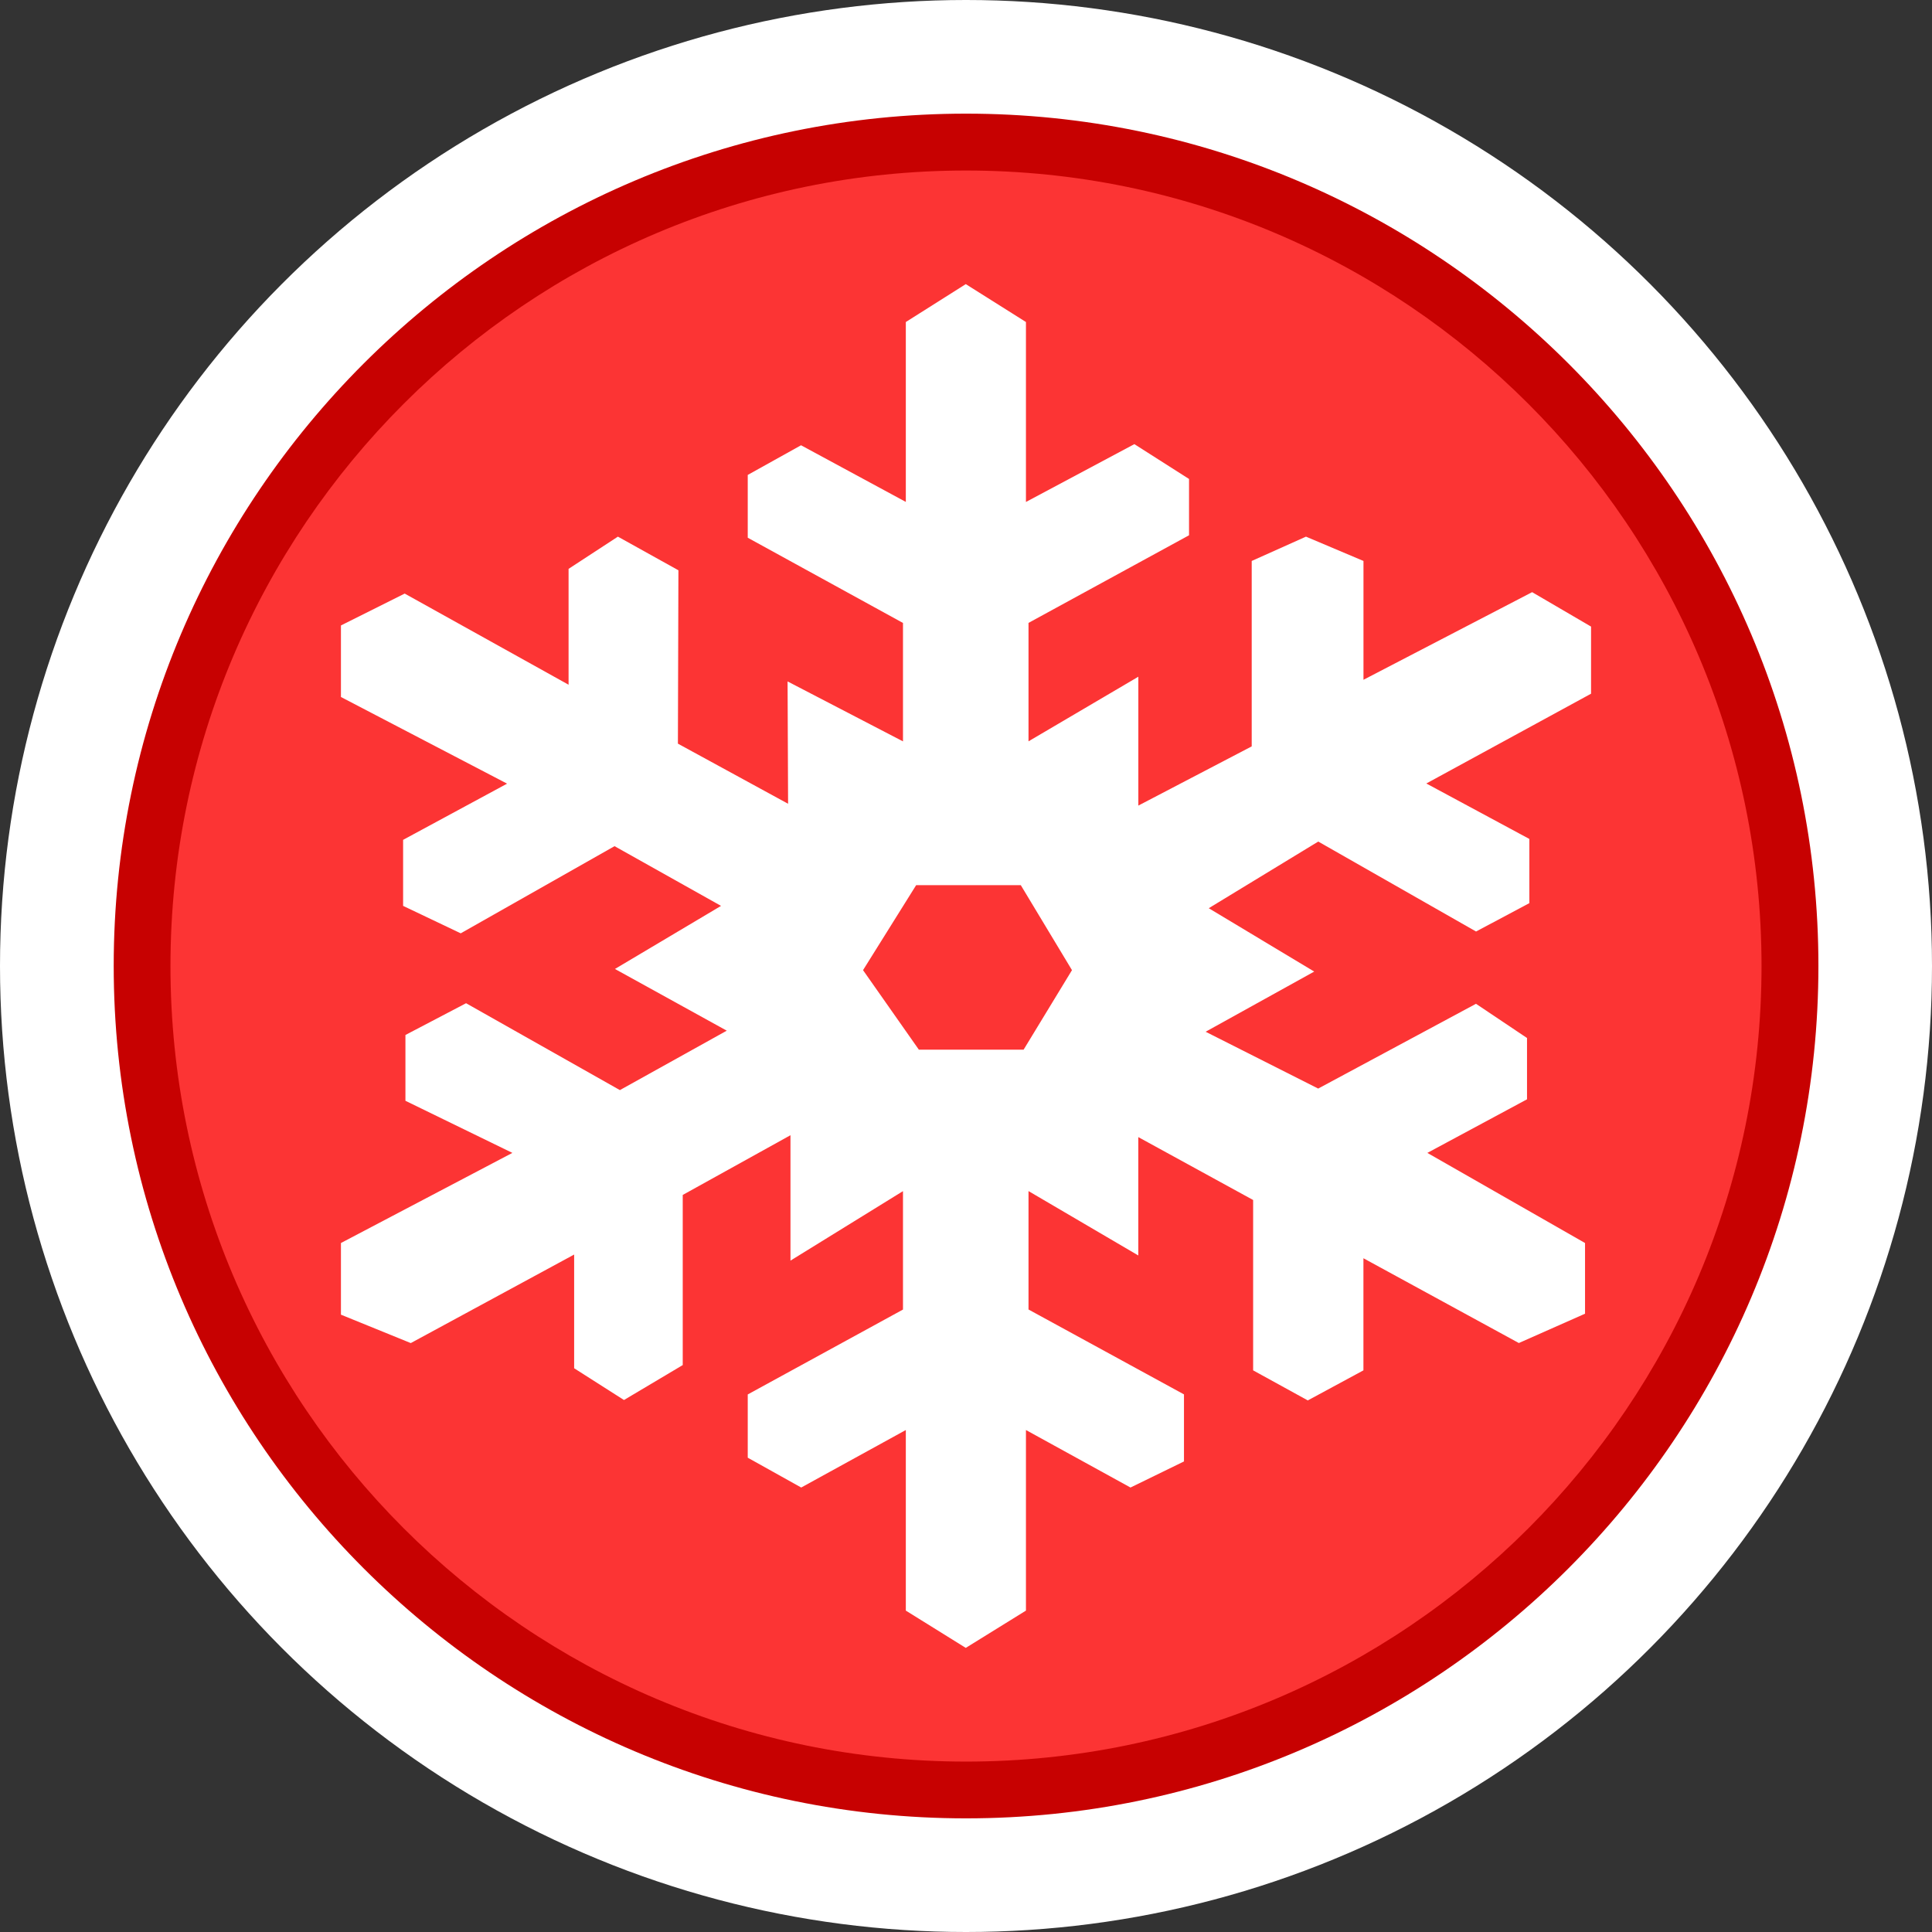 <?xml version="1.0" encoding="utf-8"?>
<!-- Generator: Adobe Illustrator 16.0.3, SVG Export Plug-In . SVG Version: 6.00 Build 0)  -->
<!DOCTYPE svg PUBLIC "-//W3C//DTD SVG 1.1//EN" "http://www.w3.org/Graphics/SVG/1.1/DTD/svg11.dtd">
<svg version="1.1" id="Snow_Ice_Problem_-_Submitted"
	 xmlns="http://www.w3.org/2000/svg" xmlns:xlink="http://www.w3.org/1999/xlink" x="0px" y="0px" width="34px" height="34px"
	 viewBox="0 0 34 34" enable-background="new 0 0 34 34" xml:space="preserve">
<rect x="0" y="0" width="34" height="34" fill="#333333" stroke="none"/>
<circle fill="#FFFFFF" cx="17" cy="17" r="17"/>
<path fill="#C70101" d="M17.001,32c-8.271,0-15-6.732-15-15.002C2.001,8.73,8.73,2,17.001,2c8.271,0,15,6.73,15,14.998
	C32.001,25.268,25.272,32,17.001,32z"/>
<path fill="#FC3434" d="M17.001,31.001C9.28,31.001,3,24.723,3,17c0-7.72,6.279-13.999,14-13.999c7.721,0,14,6.279,14,13.999
	C31.001,24.723,24.722,31.001,17.001,31.001z"/>
<path fill="#FFFFFF" d="M15.188,17.073l0.982,1.399h1.844l0.851-1.399l-0.901-1.496h-1.841L15.188,17.073z M15.941,28.344v-3.178
	L14.1,26.178l-0.941-0.525v-1.113l2.732-1.494v-2.084l-1.98,1.223v-2.207l-1.896,1.051v2.994l-1.034,0.615l-0.877-0.559v-2.001
	l-2.875,1.558L6,23.136v-1.261l3.017-1.586l-1.882-0.917v-1.158l1.067-0.559l2.707,1.529l1.881-1.046l-0.042-0.023l-1.926-1.063
	l1.867-1.11l-1.874-1.051l-2.707,1.534l-1.014-0.483V14.78l1.83-0.989L6,12.266v-1.259l1.122-0.561l2.884,1.604v-2.039l0.868-0.567
	l1.065,0.592l-0.009,3.051l1.939,1.058l-0.009-2.153l2.031,1.055v-2.084l-2.732-1.5V8.358l0.938-0.522l1.844,0.997V5.667L16.996,5
	l1.059,0.667v3.167l1.908-1.018l0.962,0.613v0.991L18.1,10.962v2.084l1.933-1.137v2.268l1.995-1.042V9.872l0.955-0.428l1.012,0.428
	v2.091l2.968-1.542L28,11.027v1.181l-2.899,1.58l1.813,0.976v1.13l-0.938,0.499l-2.777-1.583l-1.927,1.173l1.856,1.115l-1.911,1.059
	l1.981,1l2.777-1.492l0.898,0.602v1.079l-1.754,0.943l2.775,1.586v1.244l-1.165,0.516l-2.735-1.492v1.973l-0.979,0.529l-0.962-0.529
	v-2.998l-2.021-1.107v2.083L18.1,20.961v2.084l2.736,1.494v1.18l-0.941,0.459l-1.84-1.012v3.178L16.996,29L15.941,28.344z"/>
</svg>
